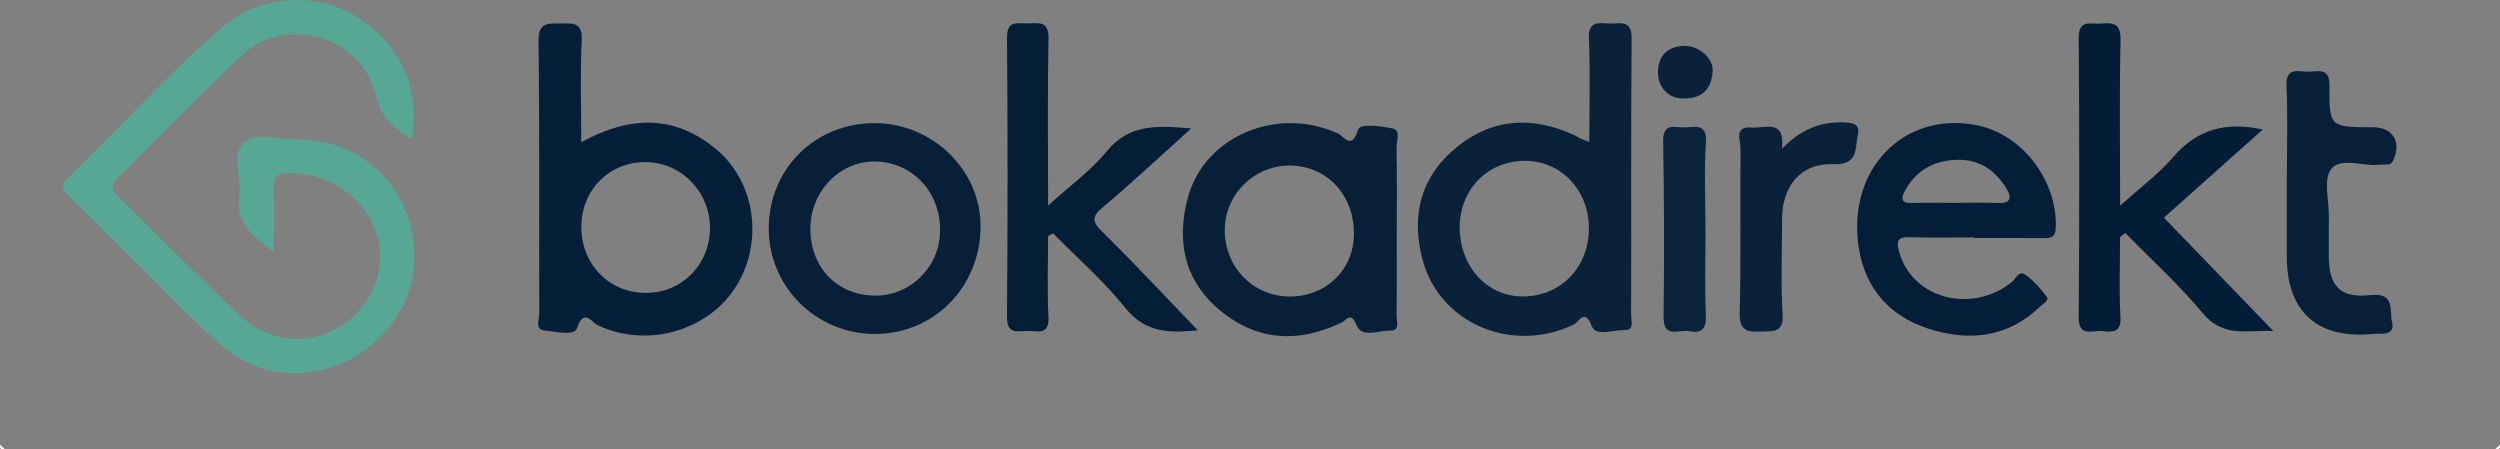 <?xml version="1.0" encoding="UTF-8"?>
<svg id="Lager_1" xmlns="http://www.w3.org/2000/svg" viewBox="0 0 438.7 78.82">
  <rect x="0" y="0" width="438.7" height="78.82" fill="#808080" stroke="none"/>
  <defs>
    <style>
      .cls-1 {
        fill: #57a795;
      }

      .cls-2 {
        fill: #041d36;
      }

      .cls-3 {
        fill: #041e36;
      }

      .cls-4 {
        fill: #0b233b;
      }

      .cls-5 {
        fill: #092139;
      }

      .cls-6 {
        fill: #051e37;
      }

      .cls-7 {
        fill: #072038;
      }

      .cls-8 {
        fill: #fefefe;
      }

      .cls-9 {
        fill: #061f38;
      }
    </style>
  </defs>
  <path class="cls-8" d="M.04,78.04c.25.25.5.5.75.74-.65.14-.9-.1-.75-.74Z"/>
  <path class="cls-8" d="M437.91,78.78c.25-.25.5-.5.75-.74.15.64-.1.89-.75.74Z"/>
  <path class="cls-1" d="M72.24,24.43c-2.98-1.93-5.39-3.71-6.26-7.59-2.32-10.33-15.72-14.41-23.47-7.18-7.45,6.95-14.48,14.34-21.78,21.46-1.51,1.47-1.1,2.32.19,3.58,6.95,6.76,13.75,13.67,20.78,20.35,5.35,5.09,12.51,5.78,18.19,2.12,5.39-3.47,8.02-10.05,6.29-15.76-2.05-6.74-8.38-11.16-15.57-11.04-1.9.03-2.67.53-2.6,2.51.13,3.55.04,7.1.04,11.3-3.65-2.78-6.75-4.95-6.07-9.72.45-3.15-1.31-7.33.65-9.3,2.13-2.14,6.39-.67,9.71-.69,9-.05,16.83,5.72,19.41,14.07,2.75,8.88-.37,17.78-8.13,23.18-7.46,5.19-17.29,5.15-24.34-.77-5.32-4.46-10.07-9.6-15.03-14.47-4.08-4.01-8.08-8.09-12.15-12.11-.97-.96-1.68-1.7-.32-3,9.23-8.87,17.7-18.52,27.49-26.79,6.46-5.45,15.87-6,22.8-1.95,7.99,4.67,11.82,12.72,10.17,21.78Z"/>
  <path class="cls-9" d="M102,24.96c8.57-4.73,16.47-4.81,23.7,1.25,7.11,5.95,8.35,16.87,3.11,24.59-5.09,7.5-15.58,10.22-23.91,6.28-1.07-.51-2.43-3.09-3.63.49-.48,1.44-3.69.62-5.6.45-1.9-.18-1.04-1.97-1.04-3.01-.06-15.94.07-31.89-.13-47.83-.04-3.39,1.75-3.04,3.92-3.06,2.11-.03,3.81-.24,3.66,2.91-.28,5.79-.08,11.61-.08,17.95ZM124.58,39.94c0-6.29-5.05-11.45-11.26-11.5-6.36-.05-11.29,4.89-11.31,11.33-.02,6.63,4.92,11.67,11.41,11.63,6.31-.04,11.17-5.02,11.17-11.46Z"/>
  <path class="cls-5" d="M278.89,24.9c0-6.34.18-12.25-.07-18.14-.13-3.09,1.67-2.72,3.53-2.63,1.81.09,4-.83,3.97,2.62-.14,16.19-.05,32.37-.09,48.56,0,.97.62,2.63-1.12,2.6-1.99-.03-5.09,1.19-5.79-.69-1.19-3.25-2.35-.67-3.08-.31-10.69,5.2-23.43.01-26.53-11.07-2.18-7.8-.51-14.79,5.95-20.04,6.31-5.13,13.36-5.44,20.66-2.06.34.16.64.39.97.55.32.15.66.26,1.6.62ZM256.15,39.82c-.05,6.8,4.67,12.1,10.85,12.2,6.78.1,11.84-5.03,11.82-12.01-.02-6.67-4.93-11.82-11.25-11.79-6.49.02-11.38,4.98-11.42,11.6Z"/>
  <path class="cls-7" d="M245.1,40.54c0,4.95.04,9.89-.03,14.84-.01.96.65,2.67-1.06,2.63-2.05-.05-5.03,1.39-5.97-.96-.99-2.47-1.77-.86-2.58-.47-7.88,3.83-15.37,3.18-21.91-2.58-5.87-5.17-7.08-11.97-5.1-19.33,2.89-10.74,15.59-16.11,26.31-11.26,1.06.48,2.46,3.01,3.52-.59.37-1.25,3.96-.68,5.98-.3,1.64.31.79,2.09.81,3.19.09,4.95.04,9.89.04,14.84ZM237.59,41.07c.05-6.77-4.64-11.88-11.03-12.02-6.41-.14-11.69,5.05-11.64,11.43.05,6.52,5.11,11.59,11.51,11.55,6.34-.04,11.12-4.73,11.16-10.96Z"/>
  <path class="cls-2" d="M372.03,41.57c0,4.7-.19,9.4.07,14.08.16,2.88-1.54,2.6-3.26,2.44-1.69-.15-4.1,1.14-4.07-2.44.12-16.31.13-32.63,0-48.94-.03-3.51,2.26-2.38,4.01-2.57,2.13-.23,3.39.06,3.33,2.84-.2,9.38-.07,18.76-.07,29.12,3.49-3.15,6.75-5.57,9.33-8.56,4.17-4.83,9.19-6.26,15.69-4.8-5.89,5.25-11.66,10.4-17.33,15.46,6.31,6.53,12.59,13.04,19.21,19.9-4.39-.28-8.7,1.3-12.38-3.12-4.16-5-9.04-9.42-13.61-14.1-.3.23-.61.46-.91.7Z"/>
  <path class="cls-3" d="M183.93,36.07c3.88-3.53,7.55-6.17,10.3-9.54,3.95-4.83,8.93-4.5,14.8-3.99-5.33,4.79-10.25,9.41-15.41,13.74-2.02,1.7-2.07,2.54-.17,4.41,5.72,5.63,11.19,11.51,16.73,17.27-4.52.43-9.01.7-12.75-3.98-3.75-4.69-8.38-8.7-12.62-13.02-.3.15-.59.3-.89.45,0,4.75-.18,9.51.06,14.25.17,3.31-2.03,2.36-3.69,2.41-1.75.05-3.62.65-3.59-2.51.15-16.32.14-32.64.01-48.97-.02-3.2,1.98-2.41,3.71-2.48,1.87-.07,3.63-.44,3.57,2.63-.19,9.47-.07,18.94-.07,29.3Z"/>
  <path class="cls-6" d="M346.47,41.66c-3.75,0-7.5.11-11.24-.04-2.16-.09-2.54.56-1.99,2.54,2.27,8.2,12.58,11.01,19.77,5.37.73-.57,1.23-2.25,2.55-1.23,1.35,1.05,2.56,2.35,3.57,3.73.52.72-.58,1.22-1.07,1.7-5.73,5.59-12.66,6.24-19.8,3.9-6.61-2.16-10.89-6.98-12.04-13.89-2.3-13.84,7.72-24.29,20.63-21.78,7.97,1.55,14.17,9.68,13.9,17.94-.06,1.88-.93,1.9-2.3,1.88-3.99-.04-7.99-.01-11.99-.01v-.11ZM342.76,35.6c2.62,0,5.24-.1,7.86.03,2.14.1,2.46-.88,1.56-2.4-1.96-3.28-4.81-5.32-8.83-5.19-4.03.14-7.14,1.87-9.09,5.47-.86,1.6-.43,2.18,1.4,2.11,2.37-.1,4.74-.02,7.11-.02Z"/>
  <path class="cls-7" d="M153.38,58.6c-10.21-.06-18.47-8.31-18.48-18.46,0-10.52,8.12-18.58,18.68-18.53,10.08.05,18.48,8.23,18.49,18.03.01,10.72-8.18,19.03-18.7,18.97ZM153.72,28.34c-6.18-.18-11.38,5.04-11.51,11.55-.14,6.77,4.41,11.74,10.99,11.98,6.21.23,11.47-4.65,11.75-10.92.32-6.93-4.58-12.42-11.23-12.61Z"/>
  <path class="cls-7" d="M401.3,31.04c0-5.31.17-10.63-.06-15.94-.15-3.55,2.26-2.44,3.99-2.52,1.75-.08,3.59-.68,3.55,2.53-.09,7.21.13,7.21,7.62,7.22,3.42,0,4.98,2.45,3.65,5.63-.21.5-.46.85-1.01.9-.5.04-1,0-1.49.05-2.91.33-6.81-1.39-8.48.76-1.4,1.8-.37,5.45-.4,8.29-.02,2.35-.03,4.7-.02,7.04.04,5.21,1.99,7.38,7.31,6.78,4.44-.5,3.32,2.83,3.78,4.69.64,2.59-1.96,1.99-3.26,2.12-9.75,1-15.17-3.86-15.19-13.48-.01-4.7,0-9.39,0-14.09Z"/>
  <path class="cls-5" d="M312.69,26.11c3.39-3.49,7.05-4.91,11.41-4.6,1.59.11,2.26.59,1.91,2.25-.54,2.52.15,5.22-4.49,5.06-5.63-.19-8.8,3.99-8.8,9.6,0,5.56-.25,11.13.09,16.67.21,3.37-1.61,3-3.8,3.1-2.49.11-3.79-.17-3.72-3.28.23-9.63.04-19.26.14-28.89.01-1.37-1.25-3.9,1.96-3.64,2.3.19,5.91-1.64,5.31,3.75Z"/>
  <path class="cls-4" d="M299.28,40.17c0,5.07-.14,10.15.06,15.21.1,2.41-.79,3.16-2.97,2.73-1.71-.34-4.48,1.41-4.44-2.48.11-10.27.11-20.54-.08-30.8-.07-3.59,2.33-2.34,4.03-2.47,1.83-.15,3.67-.56,3.47,2.6-.31,5.05-.08,10.14-.08,15.21Z"/>
  <path class="cls-5" d="M295.13,17.27c-2.24-.03-4.27-1.89-4.19-4.73.08-2.73,1.63-4.32,4.37-4.48,2.78-.17,5.46,2.15,5.22,4.59-.26,2.63-1.4,4.74-5.4,4.62Z"/>
</svg>